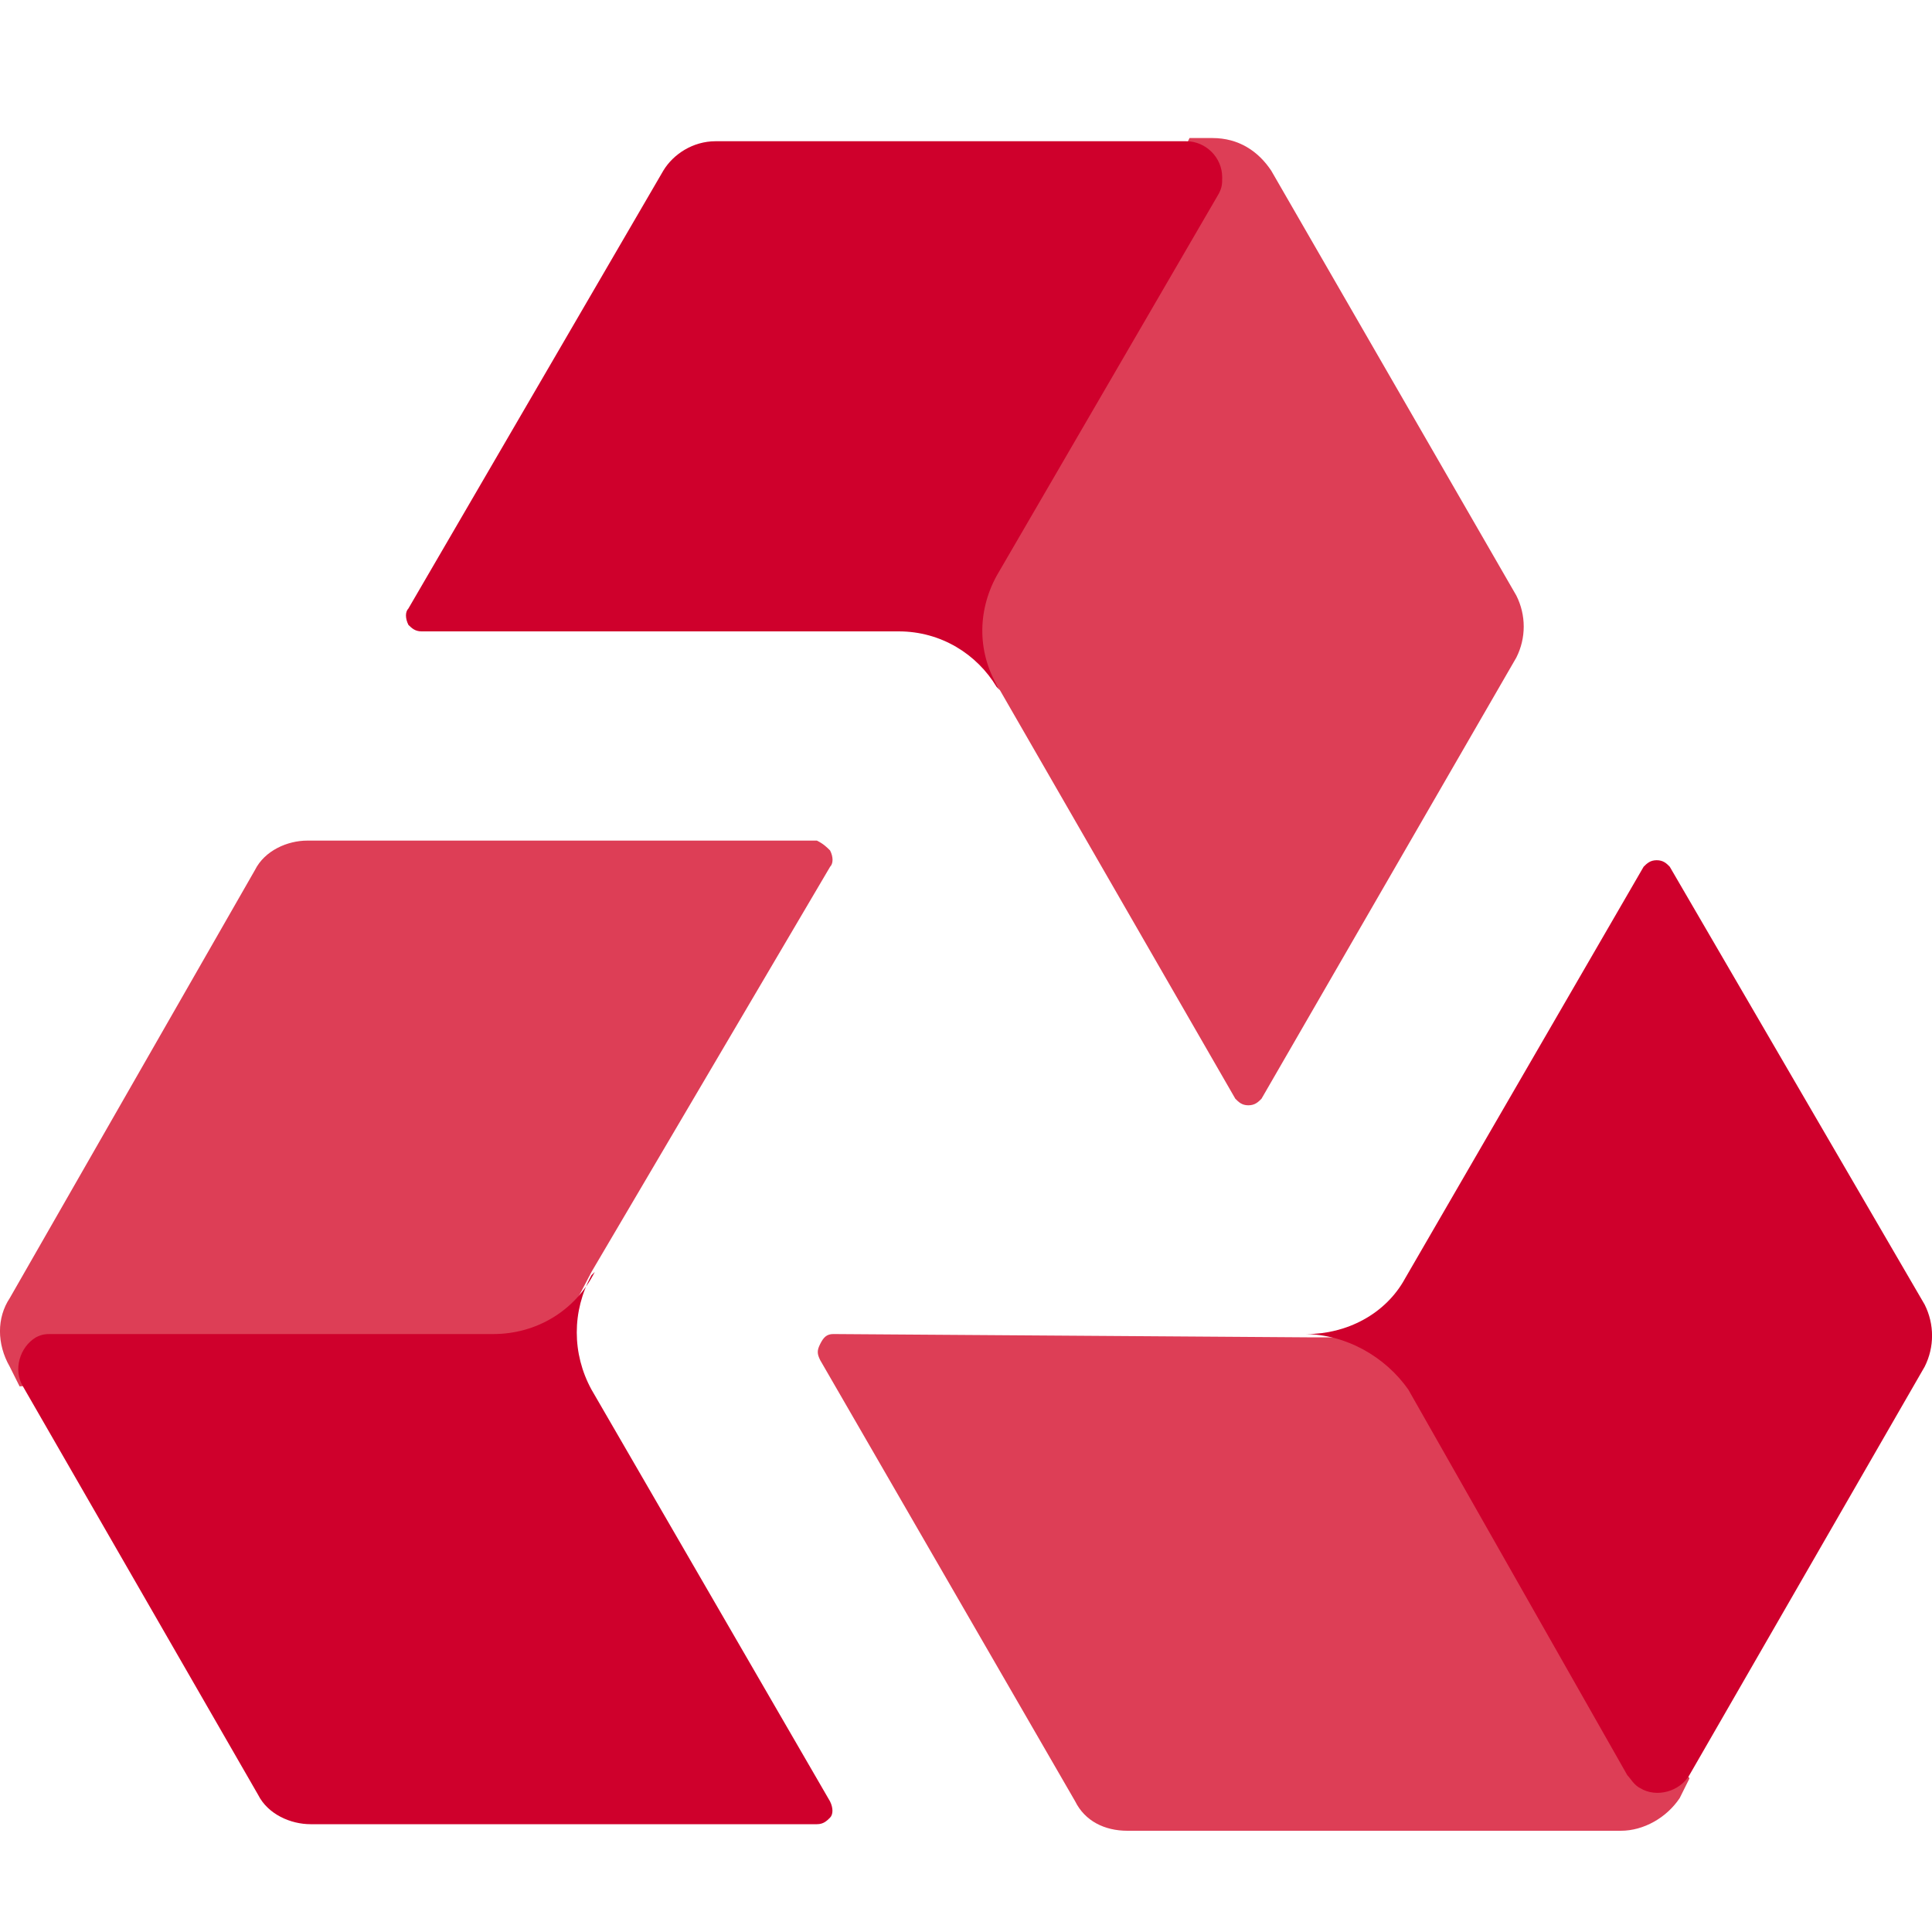 <svg width="20" height="20" viewBox="0 0 20 20" fill="none" xmlns="http://www.w3.org/2000/svg">
<path d="M12.788 11.374C12.822 11.408 12.855 11.442 12.923 11.442C12.991 11.442 13.025 11.408 13.059 11.374L15.697 6.807C15.799 6.605 15.799 6.368 15.697 6.165L13.16 1.767C13.025 1.564 12.822 1.429 12.551 1.429H12.314L9.879 6.402L10.352 7.146L12.788 11.374Z" fill="#DD3E56"/>
<path d="M10.317 5.961L12.618 2.003C12.652 1.935 12.652 1.902 12.652 1.834C12.652 1.631 12.483 1.462 12.279 1.462H7.408C7.172 1.462 6.969 1.597 6.867 1.766L4.228 6.299C4.194 6.333 4.194 6.401 4.228 6.469C4.262 6.502 4.296 6.536 4.364 6.536H9.303C9.743 6.536 10.114 6.773 10.317 7.111L10.351 7.145C10.114 6.773 10.114 6.333 10.317 5.961Z" fill="#CF002C"/>
<path d="M8.593 8.973C8.627 8.939 8.627 8.871 8.593 8.804C8.559 8.77 8.525 8.736 8.457 8.702H3.18C2.977 8.702 2.74 8.804 2.639 9.007L0.101 13.438C-0.034 13.641 -0.034 13.912 0.101 14.148L0.203 14.352L5.751 13.878L6.123 13.167L8.593 8.973Z" fill="#DD3E56"/>
<path d="M5.108 13.81H0.541C0.473 13.81 0.44 13.81 0.372 13.844C0.203 13.945 0.135 14.182 0.237 14.351L2.672 18.58C2.774 18.783 3.011 18.884 3.214 18.884H8.457C8.525 18.884 8.558 18.85 8.592 18.817C8.626 18.783 8.626 18.715 8.592 18.647L6.123 14.385C5.92 14.013 5.92 13.573 6.123 13.201L6.157 13.167C5.954 13.573 5.548 13.81 5.108 13.81Z" fill="#CF002C"/>
<path d="M8.626 13.81C8.558 13.81 8.525 13.844 8.491 13.912C8.457 13.979 8.457 14.013 8.491 14.081L11.13 18.647C11.231 18.851 11.434 18.952 11.671 18.952H16.779C17.015 18.952 17.252 18.817 17.388 18.614L17.489 18.411L15.189 13.844H13.531L8.626 13.81Z" fill="#DD3E56"/>
<path d="M14.579 14.385L16.846 18.377C16.88 18.411 16.913 18.478 16.981 18.512C17.15 18.613 17.387 18.546 17.488 18.377L19.924 14.148C20.026 13.945 20.026 13.709 19.924 13.505L17.285 8.972C17.252 8.938 17.218 8.905 17.15 8.905C17.083 8.905 17.049 8.938 17.015 8.972L14.545 13.235C14.342 13.607 13.936 13.81 13.53 13.81H13.497C13.936 13.81 14.342 14.047 14.579 14.385Z" fill="#CF002C"/>
</svg>
